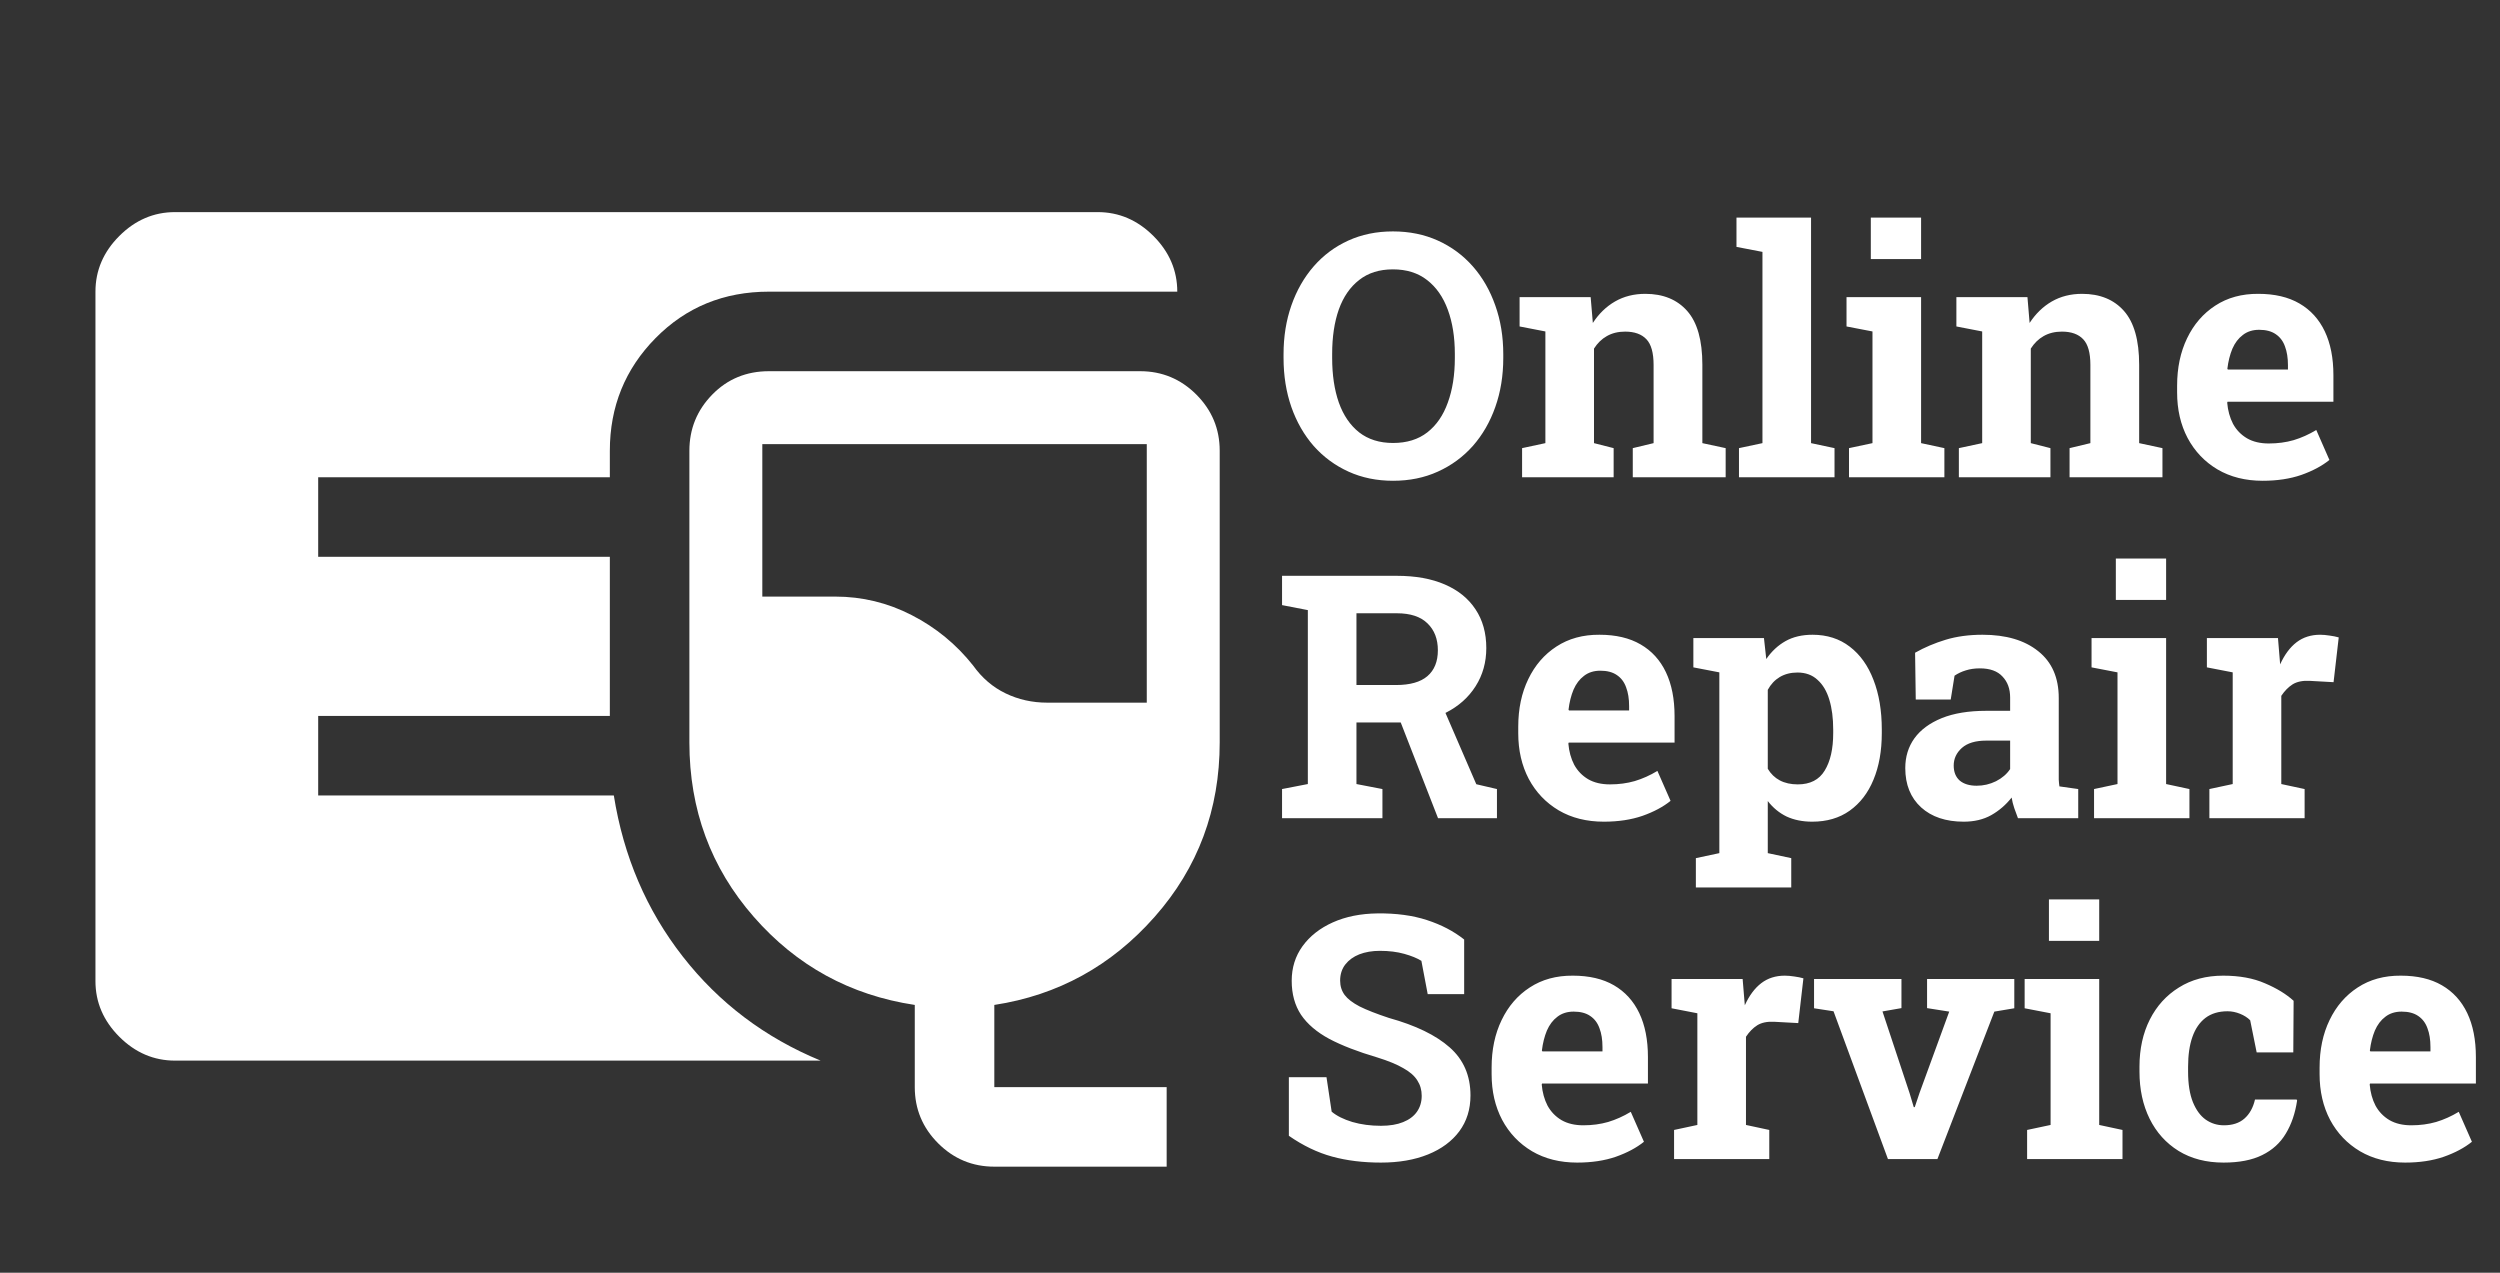<svg width="110" height="56" viewBox="0 0 110 56" fill="none" xmlns="http://www.w3.org/2000/svg">
<rect x="0" y="0" width="110" height="56" fill="#333333" stroke="none"/>
<mask id="mask0_2_36" style="mask-type:alpha" maskUnits="userSpaceOnUse" x="0" y="0" width="56" height="56">
<rect width="56" height="56" fill="#D9D9D9"/>
</mask>
<g mask="url(#mask0_2_36)">
<path d="M7.7 46.667C6.767 46.667 5.95 46.317 5.25 45.617C4.55 44.917 4.2 44.1 4.2 43.167V12.833C4.2 11.9 4.55 11.083 5.25 10.383C5.95 9.683 6.767 9.333 7.7 9.333H48.3C49.233 9.333 50.05 9.683 50.75 10.383C51.45 11.083 51.8 11.9 51.8 12.833H33.833C31.85 12.833 30.188 13.514 28.846 14.875C27.504 16.236 26.833 17.889 26.833 19.833V21H14V24.5H26.833V31.5H14V35H27.008C27.436 37.683 28.447 40.046 30.042 42.087C31.636 44.129 33.658 45.656 36.108 46.667H7.7ZM43.75 51.333C42.788 51.333 41.964 50.991 41.278 50.305C40.593 49.62 40.25 48.796 40.25 47.833V44.217C37.411 43.789 35.049 42.496 33.163 40.337C31.276 38.179 30.333 35.622 30.333 32.667V19.833C30.333 18.871 30.669 18.047 31.34 17.361C32.01 16.676 32.842 16.333 33.833 16.333H50.167C51.129 16.333 51.953 16.676 52.639 17.361C53.324 18.047 53.667 18.871 53.667 19.833V32.667C53.667 35.622 52.714 38.179 50.808 40.337C48.903 42.496 46.55 43.789 43.75 44.217V47.833H51.333V51.333H43.75ZM46.083 30.917H50.458V19.542H33.542V26.25H36.75C37.936 26.25 39.059 26.522 40.118 27.067C41.178 27.611 42.078 28.35 42.817 29.283C43.206 29.828 43.682 30.236 44.246 30.508C44.81 30.781 45.422 30.917 46.083 30.917Z" fill="white"/>
</g>
<path d="M61.295 21.154C60.578 21.154 59.923 21.02 59.333 20.751C58.742 20.482 58.231 20.106 57.802 19.623C57.377 19.135 57.05 18.564 56.82 17.909C56.591 17.25 56.476 16.53 56.476 15.748V15.587C56.476 14.811 56.591 14.096 56.82 13.441C57.05 12.782 57.377 12.209 57.802 11.72C58.227 11.232 58.734 10.854 59.325 10.585C59.916 10.316 60.57 10.182 61.288 10.182C62.011 10.182 62.67 10.316 63.266 10.585C63.861 10.854 64.374 11.232 64.804 11.72C65.233 12.209 65.563 12.782 65.793 13.441C66.027 14.096 66.144 14.811 66.144 15.587V15.748C66.144 16.53 66.027 17.25 65.793 17.909C65.563 18.564 65.233 19.135 64.804 19.623C64.374 20.106 63.861 20.482 63.266 20.751C62.675 21.02 62.018 21.154 61.295 21.154ZM61.295 19.491C61.901 19.491 62.404 19.335 62.804 19.023C63.205 18.71 63.505 18.273 63.705 17.711C63.91 17.15 64.013 16.496 64.013 15.748V15.573C64.013 14.835 63.91 14.188 63.705 13.632C63.5 13.07 63.195 12.633 62.79 12.321C62.389 12.008 61.889 11.852 61.288 11.852C60.692 11.852 60.197 12.008 59.801 12.321C59.406 12.628 59.108 13.06 58.908 13.617C58.712 14.174 58.615 14.826 58.615 15.573V15.748C58.615 16.496 58.712 17.15 58.908 17.711C59.108 18.273 59.406 18.71 59.801 19.023C60.202 19.335 60.7 19.491 61.295 19.491ZM66.972 21V19.718L67.997 19.498V14.584L66.862 14.364V13.075H69.989L70.085 14.21C70.348 13.805 70.673 13.49 71.059 13.266C71.449 13.041 71.894 12.929 72.392 12.929C73.178 12.929 73.793 13.18 74.237 13.683C74.682 14.186 74.904 14.975 74.904 16.049V19.498L75.929 19.718V21H71.842V19.718L72.758 19.498V16.056C72.758 15.524 72.653 15.148 72.443 14.928C72.233 14.704 71.92 14.591 71.505 14.591C71.198 14.591 70.929 14.657 70.7 14.789C70.475 14.916 70.287 15.099 70.136 15.338V19.498L71 19.718V21H66.972ZM76.515 21V19.718L77.548 19.498V11.083L76.405 10.863V9.574H79.686V19.498L80.719 19.718V21H76.515ZM81.356 21V19.718L82.389 19.498V14.584L81.247 14.364V13.075H84.528V19.498L85.553 19.718V21H81.356ZM82.316 11.398V9.574H84.528V11.398H82.316ZM86.19 21V19.718L87.216 19.498V14.584L86.081 14.364V13.075H89.208L89.303 14.21C89.567 13.805 89.892 13.49 90.277 13.266C90.668 13.041 91.112 12.929 91.61 12.929C92.397 12.929 93.012 13.18 93.456 13.683C93.9 14.186 94.123 14.975 94.123 16.049V19.498L95.148 19.718V21H91.061V19.718L91.977 19.498V16.056C91.977 15.524 91.872 15.148 91.662 14.928C91.452 14.704 91.139 14.591 90.724 14.591C90.416 14.591 90.148 14.657 89.918 14.789C89.694 14.916 89.506 15.099 89.355 15.338V19.498L90.219 19.718V21H86.19ZM99.557 21.154C98.8 21.154 98.139 20.988 97.572 20.656C97.006 20.319 96.566 19.857 96.254 19.271C95.946 18.686 95.793 18.017 95.793 17.265V16.972C95.793 16.186 95.939 15.49 96.232 14.884C96.525 14.274 96.938 13.795 97.47 13.449C98.007 13.097 98.639 12.924 99.367 12.929C100.084 12.929 100.688 13.07 101.176 13.354C101.664 13.637 102.035 14.044 102.289 14.577C102.543 15.109 102.67 15.753 102.67 16.51V17.675H98.012L97.997 17.719C98.026 18.065 98.112 18.375 98.253 18.649C98.4 18.918 98.605 19.13 98.869 19.286C99.132 19.438 99.452 19.513 99.828 19.513C100.219 19.513 100.583 19.464 100.919 19.367C101.261 19.264 101.593 19.115 101.916 18.92L102.494 20.238C102.167 20.502 101.754 20.722 101.256 20.898C100.763 21.068 100.197 21.154 99.557 21.154ZM98.026 16.261H100.67V16.071C100.67 15.748 100.626 15.473 100.539 15.243C100.456 15.009 100.319 14.828 100.128 14.701C99.943 14.574 99.701 14.511 99.403 14.511C99.12 14.511 98.881 14.586 98.686 14.738C98.49 14.884 98.336 15.087 98.224 15.346C98.117 15.604 98.043 15.898 98.004 16.225L98.026 16.261Z" fill="white"/>
<path d="M60.761 51.154C59.975 51.154 59.259 51.066 58.615 50.89C57.97 50.714 57.335 50.409 56.71 49.975V47.397H58.366L58.593 48.913C58.812 49.098 59.115 49.249 59.501 49.367C59.887 49.479 60.307 49.535 60.761 49.535C61.147 49.535 61.471 49.481 61.735 49.374C62.003 49.267 62.206 49.115 62.343 48.92C62.484 48.72 62.555 48.485 62.555 48.217C62.555 47.963 62.492 47.738 62.365 47.543C62.243 47.343 62.038 47.162 61.749 47.001C61.466 46.835 61.081 46.676 60.592 46.525C59.748 46.276 59.047 46.005 58.49 45.712C57.938 45.414 57.523 45.06 57.245 44.65C56.972 44.235 56.835 43.737 56.835 43.156C56.835 42.58 56.994 42.072 57.311 41.632C57.633 41.188 58.078 40.839 58.644 40.585C59.21 40.331 59.865 40.199 60.607 40.19C61.427 40.18 62.152 40.277 62.782 40.482C63.417 40.688 63.964 40.973 64.423 41.339V43.742H62.819L62.541 42.277C62.355 42.16 62.103 42.057 61.786 41.969C61.474 41.881 61.117 41.837 60.717 41.837C60.375 41.837 60.072 41.889 59.809 41.991C59.55 42.094 59.345 42.243 59.193 42.438C59.042 42.633 58.966 42.87 58.966 43.148C58.966 43.388 59.032 43.598 59.164 43.778C59.296 43.954 59.516 44.123 59.823 44.284C60.136 44.44 60.565 44.608 61.112 44.789C62.289 45.116 63.18 45.548 63.786 46.085C64.396 46.623 64.701 47.328 64.701 48.202C64.701 48.808 64.538 49.333 64.21 49.777C63.883 50.216 63.424 50.556 62.834 50.795C62.243 51.034 61.552 51.154 60.761 51.154ZM69.396 51.154C68.639 51.154 67.978 50.988 67.411 50.656C66.845 50.319 66.405 49.857 66.093 49.272C65.785 48.685 65.631 48.017 65.631 47.265V46.972C65.631 46.185 65.778 45.49 66.071 44.884C66.364 44.274 66.776 43.795 67.309 43.449C67.846 43.097 68.478 42.924 69.206 42.929C69.923 42.929 70.526 43.07 71.015 43.353C71.503 43.637 71.874 44.044 72.128 44.577C72.382 45.109 72.509 45.753 72.509 46.51V47.675H67.851L67.836 47.719C67.865 48.065 67.951 48.376 68.092 48.649C68.239 48.917 68.444 49.13 68.707 49.286C68.971 49.438 69.291 49.513 69.667 49.513C70.058 49.513 70.421 49.464 70.758 49.367C71.1 49.264 71.432 49.115 71.754 48.92L72.333 50.238C72.006 50.502 71.593 50.722 71.095 50.898C70.602 51.068 70.036 51.154 69.396 51.154ZM67.865 46.261H70.509V46.071C70.509 45.748 70.465 45.473 70.377 45.243C70.294 45.009 70.158 44.828 69.967 44.701C69.782 44.574 69.54 44.511 69.242 44.511C68.959 44.511 68.72 44.586 68.524 44.738C68.329 44.884 68.175 45.087 68.063 45.346C67.956 45.605 67.882 45.898 67.843 46.225L67.865 46.261ZM73.659 51V49.718L74.684 49.498V44.584L73.549 44.364V43.075H76.676L76.757 44.057L76.772 44.232C76.967 43.803 77.209 43.478 77.497 43.258C77.785 43.039 78.129 42.929 78.529 42.929C78.656 42.929 78.795 42.941 78.947 42.965C79.098 42.985 79.232 43.012 79.35 43.046L79.123 45.016L78.061 44.958C77.758 44.943 77.511 44.994 77.321 45.111C77.135 45.228 76.969 45.397 76.823 45.617V49.498L77.848 49.718V51H73.659ZM83.07 51L80.675 44.496L79.818 44.364V43.075H83.664V44.357L82.829 44.503L84.022 48.1L84.206 48.715H84.249L84.455 48.1L85.766 44.511L84.791 44.357V43.075H88.629V44.364L87.751 44.511L85.246 51H83.07ZM89.193 51V49.718L90.226 49.498V44.584L89.084 44.364V43.075H92.365V49.498L93.39 49.718V51H89.193ZM90.153 41.398V39.574H92.365V41.398H90.153ZM97.836 51.154C97.074 51.154 96.415 50.983 95.858 50.641C95.307 50.299 94.882 49.828 94.584 49.227C94.286 48.622 94.137 47.931 94.137 47.155V46.935C94.137 46.154 94.289 45.463 94.591 44.862C94.894 44.262 95.321 43.791 95.873 43.449C96.425 43.102 97.074 42.929 97.821 42.929C98.534 42.929 99.147 43.041 99.66 43.266C100.177 43.485 100.597 43.742 100.919 44.035L100.905 46.305H99.293L99.008 44.892C98.891 44.774 98.742 44.679 98.561 44.606C98.38 44.533 98.197 44.496 98.012 44.496C97.621 44.496 97.296 44.594 97.038 44.789C96.784 44.984 96.593 45.263 96.466 45.624C96.339 45.985 96.276 46.422 96.276 46.935V47.155C96.276 47.697 96.347 48.144 96.488 48.495C96.63 48.842 96.818 49.098 97.052 49.264C97.291 49.43 97.558 49.513 97.851 49.513C98.227 49.513 98.527 49.416 98.751 49.22C98.981 49.02 99.137 48.739 99.22 48.378H101.051L101.073 48.422C100.99 48.983 100.824 49.469 100.575 49.879C100.331 50.29 99.984 50.605 99.535 50.824C99.091 51.044 98.524 51.154 97.836 51.154ZM105.827 51.154C105.07 51.154 104.408 50.988 103.842 50.656C103.275 50.319 102.836 49.857 102.523 49.272C102.216 48.685 102.062 48.017 102.062 47.265V46.972C102.062 46.185 102.208 45.49 102.501 44.884C102.794 44.274 103.207 43.795 103.739 43.449C104.276 43.097 104.909 42.924 105.636 42.929C106.354 42.929 106.957 43.07 107.445 43.353C107.934 43.637 108.305 44.044 108.559 44.577C108.812 45.109 108.939 45.753 108.939 46.51V47.675H104.281L104.267 47.719C104.296 48.065 104.381 48.376 104.523 48.649C104.669 48.917 104.875 49.13 105.138 49.286C105.402 49.438 105.722 49.513 106.098 49.513C106.488 49.513 106.852 49.464 107.189 49.367C107.531 49.264 107.863 49.115 108.185 48.92L108.764 50.238C108.437 50.502 108.024 50.722 107.526 50.898C107.033 51.068 106.466 51.154 105.827 51.154ZM104.296 46.261H106.94V46.071C106.94 45.748 106.896 45.473 106.808 45.243C106.725 45.009 106.588 44.828 106.398 44.701C106.212 44.574 105.971 44.511 105.673 44.511C105.39 44.511 105.15 44.586 104.955 44.738C104.76 44.884 104.606 45.087 104.494 45.346C104.386 45.605 104.313 45.898 104.274 46.225L104.296 46.261Z" fill="white"/>
<path d="M56.41 36V34.718L57.545 34.498V26.845L56.41 26.625V25.336H61.464C62.284 25.336 62.987 25.463 63.573 25.717C64.159 25.971 64.608 26.334 64.921 26.808C65.238 27.282 65.397 27.851 65.397 28.515C65.397 29.14 65.241 29.699 64.928 30.192C64.616 30.685 64.181 31.073 63.624 31.356C63.068 31.64 62.426 31.784 61.698 31.789H59.684V34.498L60.827 34.718V36H56.41ZM63.273 36L61.478 31.393L63.405 30.917L64.957 34.506L65.866 34.718V36H63.273ZM59.684 30.141H61.427C62.042 30.141 62.502 30.011 62.804 29.752C63.112 29.489 63.266 29.108 63.266 28.61C63.266 28.117 63.114 27.724 62.812 27.431C62.509 27.133 62.06 26.984 61.464 26.984H59.684V30.141ZM70.568 36.154C69.811 36.154 69.149 35.988 68.583 35.656C68.017 35.319 67.577 34.857 67.265 34.272C66.957 33.685 66.803 33.017 66.803 32.265V31.972C66.803 31.186 66.95 30.49 67.243 29.884C67.536 29.274 67.948 28.795 68.481 28.449C69.018 28.097 69.65 27.924 70.377 27.929C71.095 27.929 71.698 28.07 72.186 28.354C72.675 28.637 73.046 29.044 73.3 29.577C73.554 30.109 73.681 30.753 73.681 31.51V32.675H69.022L69.008 32.719C69.037 33.065 69.123 33.376 69.264 33.649C69.411 33.917 69.616 34.13 69.879 34.286C70.143 34.438 70.463 34.513 70.839 34.513C71.23 34.513 71.593 34.464 71.93 34.367C72.272 34.264 72.604 34.115 72.926 33.92L73.505 35.238C73.178 35.502 72.765 35.722 72.267 35.898C71.774 36.068 71.207 36.154 70.568 36.154ZM69.037 31.261H71.681V31.071C71.681 30.748 71.637 30.473 71.549 30.243C71.466 30.009 71.33 29.828 71.139 29.701C70.954 29.574 70.712 29.511 70.414 29.511C70.131 29.511 69.892 29.586 69.696 29.738C69.501 29.884 69.347 30.087 69.235 30.346C69.127 30.605 69.054 30.898 69.015 31.225L69.037 31.261ZM74.618 39.047V37.758L75.651 37.538V29.584L74.508 29.364V28.075H77.614L77.716 28.998C77.951 28.656 78.234 28.393 78.566 28.207C78.898 28.021 79.293 27.929 79.752 27.929C80.392 27.929 80.939 28.105 81.393 28.456C81.847 28.803 82.194 29.289 82.433 29.914C82.677 30.539 82.799 31.269 82.799 32.103V32.257C82.799 33.039 82.677 33.722 82.433 34.308C82.194 34.889 81.845 35.343 81.386 35.67C80.932 35.993 80.382 36.154 79.738 36.154C79.313 36.154 78.937 36.078 78.61 35.927C78.288 35.77 78.012 35.544 77.782 35.246V37.538L78.815 37.758V39.047H74.618ZM79.101 34.513C79.647 34.513 80.043 34.31 80.287 33.905C80.536 33.5 80.661 32.951 80.661 32.257V32.103C80.661 31.601 80.605 31.164 80.492 30.793C80.38 30.416 80.207 30.123 79.972 29.914C79.743 29.699 79.447 29.591 79.086 29.591C78.793 29.591 78.534 29.657 78.31 29.789C78.09 29.921 77.914 30.109 77.782 30.353V33.825C77.914 34.049 78.09 34.22 78.31 34.337C78.534 34.455 78.798 34.513 79.101 34.513ZM86.403 36.154C85.617 36.154 84.992 35.944 84.528 35.524C84.064 35.099 83.832 34.523 83.832 33.795C83.832 33.297 83.966 32.86 84.235 32.484C84.508 32.108 84.909 31.813 85.436 31.598C85.968 31.383 86.623 31.276 87.399 31.276H88.446V30.69C88.446 30.309 88.334 30.002 88.109 29.767C87.89 29.528 87.558 29.408 87.113 29.408C86.884 29.408 86.679 29.438 86.498 29.496C86.317 29.55 86.151 29.628 86 29.73L85.832 30.778H84.293L84.264 28.72C84.679 28.485 85.128 28.295 85.612 28.148C86.095 28.002 86.635 27.929 87.231 27.929C88.266 27.929 89.084 28.17 89.684 28.654C90.285 29.132 90.585 29.818 90.585 30.712V33.978C90.585 34.086 90.585 34.193 90.585 34.301C90.59 34.403 90.6 34.503 90.614 34.601L91.442 34.718V36H88.79C88.737 35.863 88.683 35.717 88.629 35.56C88.576 35.404 88.537 35.248 88.512 35.092C88.258 35.414 87.958 35.673 87.611 35.868C87.269 36.059 86.867 36.154 86.403 36.154ZM86.974 34.572C87.272 34.572 87.555 34.506 87.824 34.374C88.092 34.237 88.3 34.059 88.446 33.839V32.587H87.392C86.923 32.587 86.566 32.694 86.322 32.909C86.083 33.124 85.963 33.383 85.963 33.685C85.963 33.969 86.051 34.188 86.227 34.345C86.408 34.496 86.657 34.572 86.974 34.572ZM92.138 36V34.718L93.17 34.498V29.584L92.028 29.364V28.075H95.309V34.498L96.335 34.718V36H92.138ZM93.097 26.398V24.574H95.309V26.398H93.097ZM97.213 36V34.718L98.239 34.498V29.584L97.103 29.364V28.075H100.231L100.312 29.057L100.326 29.232C100.521 28.803 100.763 28.478 101.051 28.258C101.339 28.039 101.684 27.929 102.084 27.929C102.211 27.929 102.35 27.941 102.501 27.965C102.653 27.985 102.787 28.012 102.904 28.046L102.677 30.016L101.615 29.957C101.312 29.943 101.066 29.994 100.875 30.111C100.69 30.229 100.524 30.397 100.377 30.617V34.498L101.403 34.718V36H97.213Z" fill="white"/>
</svg>
